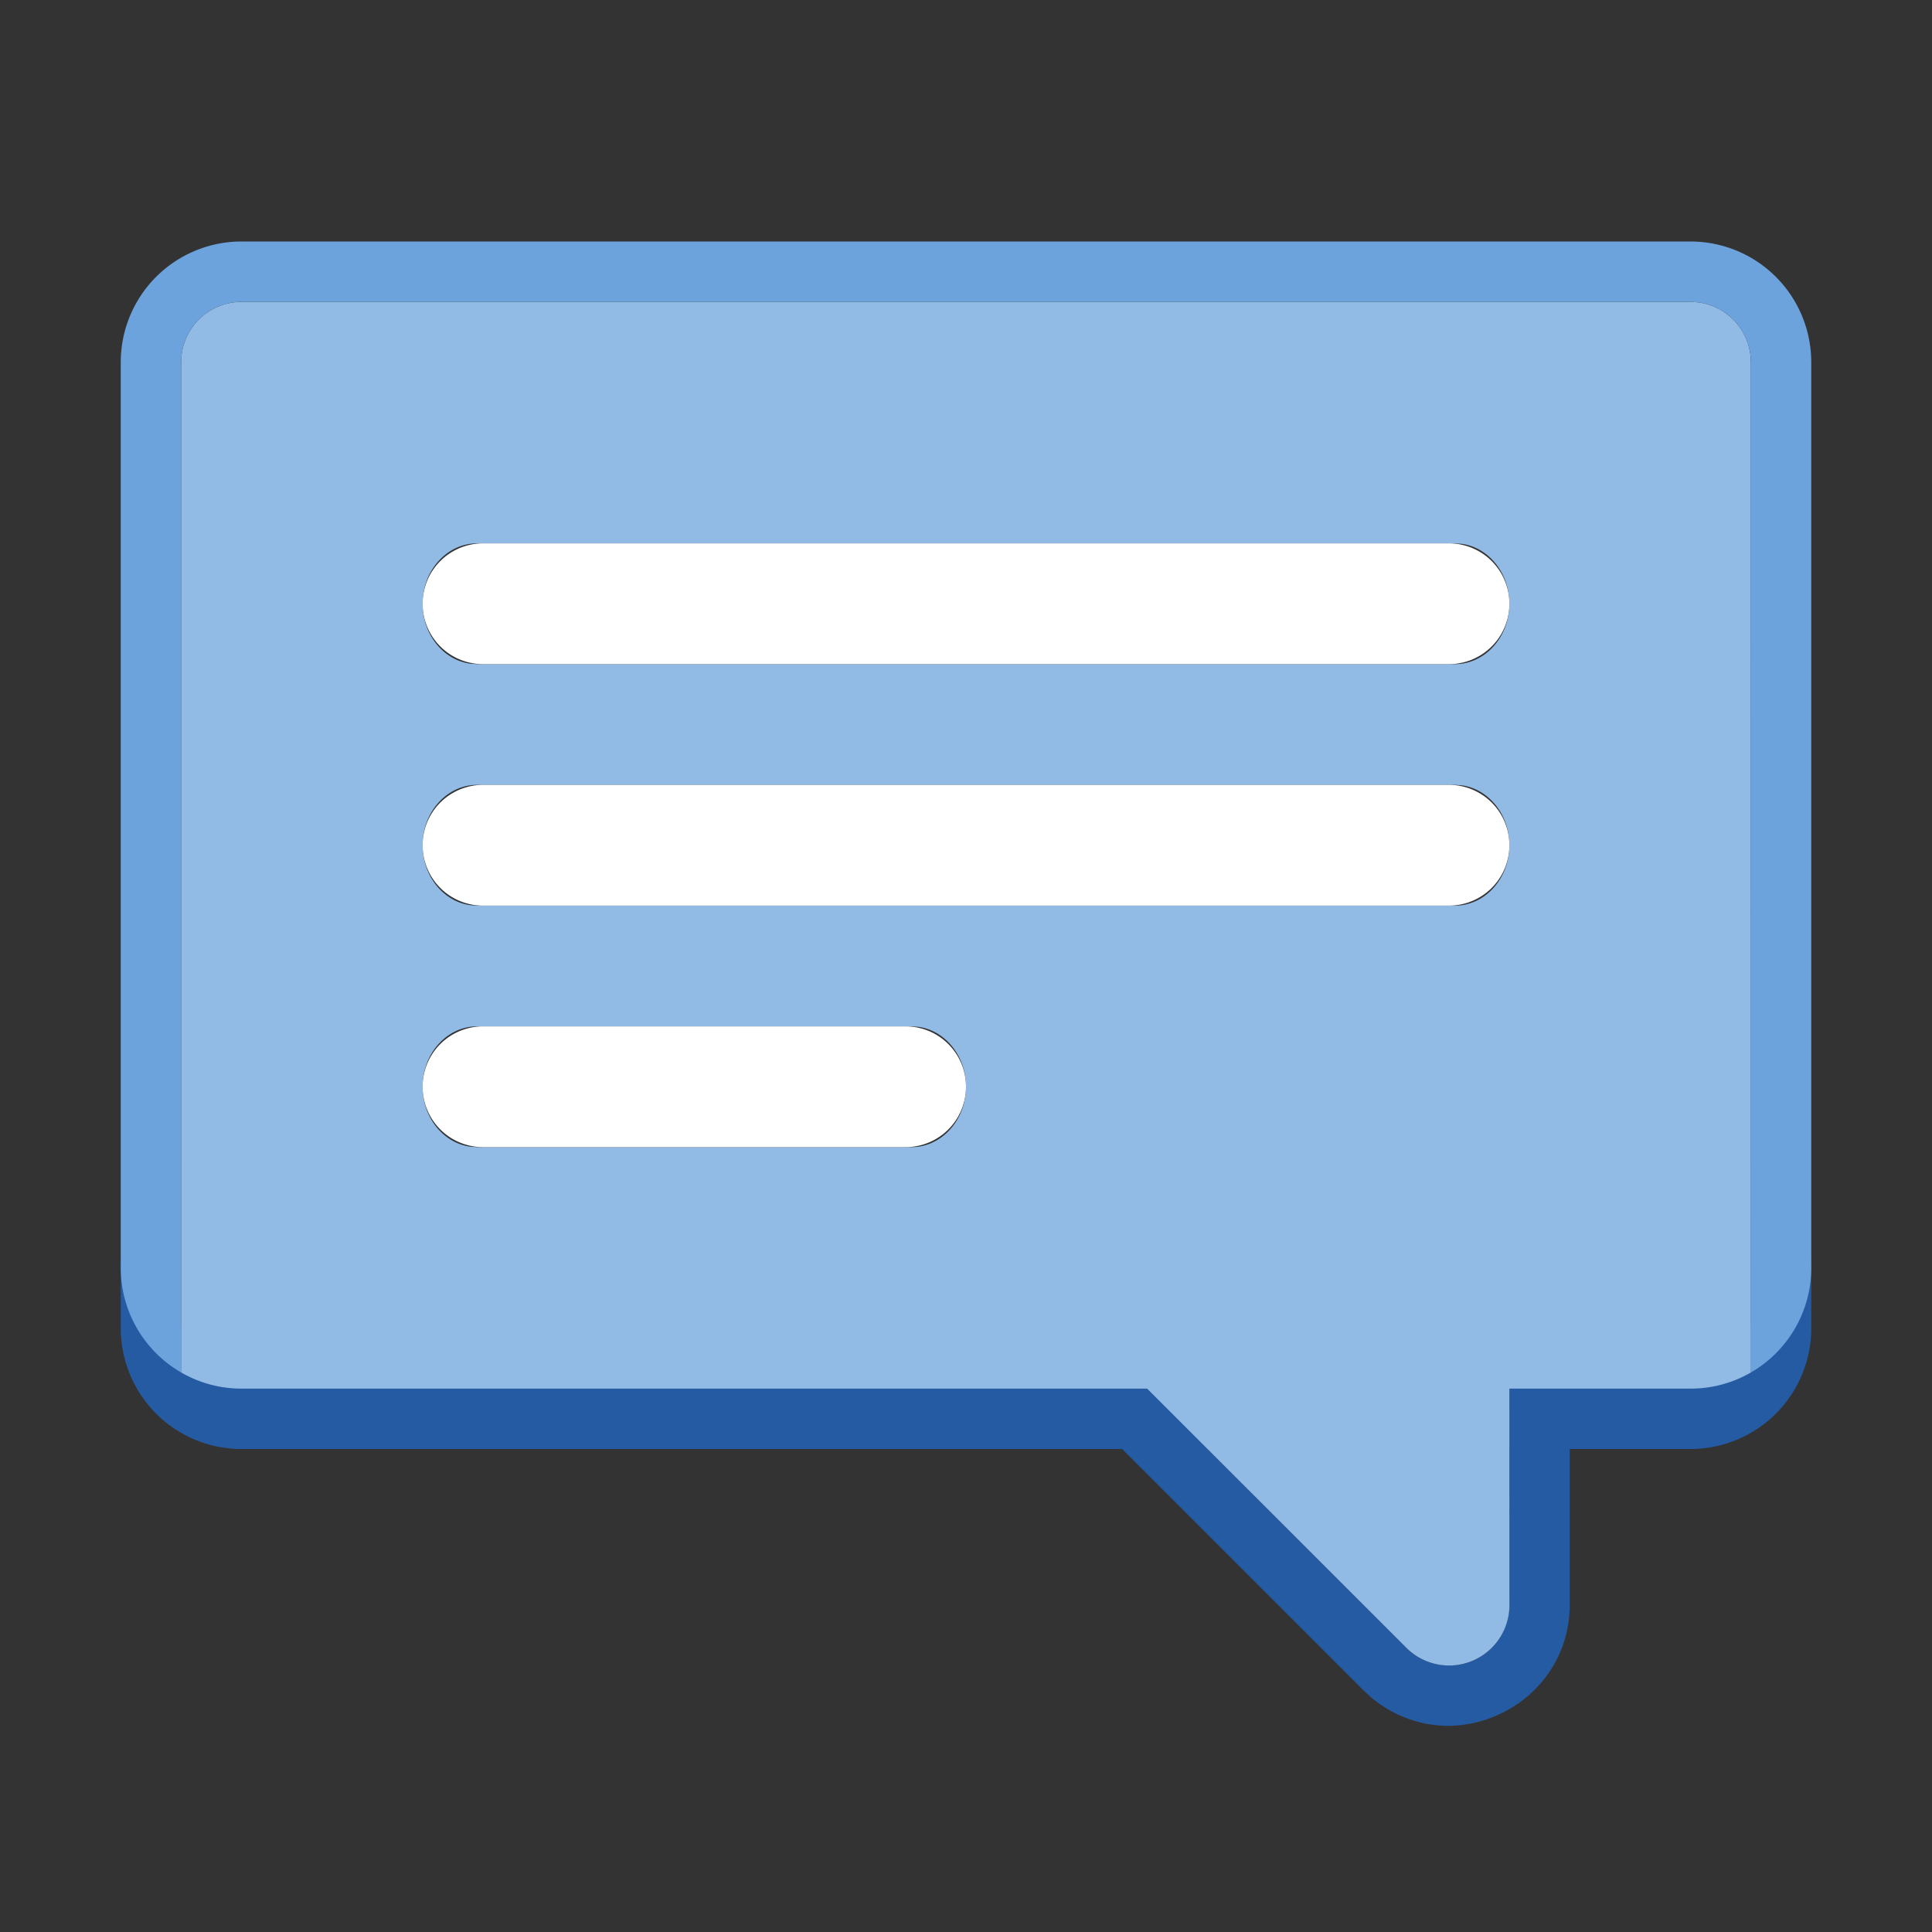 <svg width="32" height="32" fill="currentColor" viewBox="0 0 32 32" xmlns="http://www.w3.org/2000/svg">
  <rect x="0" y="0" width="32" height="32" fill="#333333" stroke="none"/>
  <g fill="none" fill-rule="evenodd">
    <path fill="#255BA2" fill-rule="nonzero" d="M3 19.268V22h26l.001-2.732A2 2 0 0 1 30 21v1a2 2 0 0 1-2 2h-2v2.586c0 .964-.686 1.78-1.66 1.966l-.166.025-.174.009a2 2 0 0 1-1.284-.467l-.13-.119-4-4H4a2 2 0 0 1-2-2v-1a2 2 0 0 1 1-1.732ZM25 24h-5l3.293 3.293a1 1 0 0 0 .576.284l.131.009.117-.007a1 1 0 0 0 .876-.877l.007-.116V24Z"/>
    <path fill="#91BAE4" d="m28 5 .117.007a1 1 0 0 1 .876.876L29 6l.001 16.732-.032.018c-.287.16-.618.25-.969.25h-3l.001 3.586a1 1 0 0 1-1.707.707L19 23H4a1.99 1.99 0 0 1-1-.268V6l.007-.117a1 1 0 0 1 .876-.876L4 5h24ZM15.1 17H7.9c-.497 0-.9.448-.9 1 0 .513.347.936.795.993L7.9 19h7.2c.497 0 .9-.448.9-1 0-.513-.347-.936-.795-.993L15.1 17Zm9-4H7.9c-.497 0-.9.448-.9 1 0 .513.347.936.795.993L7.9 15h16.2c.497 0 .9-.448.9-1 0-.513-.347-.936-.795-.993L24.1 13Zm0-4H7.9c-.497 0-.9.448-.9 1 0 .513.347.936.795.993L7.9 11h16.2c.497 0 .9-.448.9-1 0-.513-.347-.936-.795-.993L24.1 9Z"/>
    <path fill="#FFF" d="M15 17a1 1 0 0 1 0 2H8a1 1 0 0 1 0-2h7Zm9-4a1 1 0 0 1 0 2H8a1 1 0 0 1 0-2h16Zm0-4a1 1 0 0 1 0 2H8a1 1 0 1 1 0-2h16Z"/>
    <path fill="#6DA3DC" d="M28 4a2 2 0 0 1 2 2v15a2 2 0 0 1-.999 1.732L29 6a1 1 0 0 0-.883-.993L28 5H4a1 1 0 0 0-.993.883L3 6v16.732A2 2 0 0 1 2 21V6a2 2 0 0 1 2-2h24Z"/>
  </g>
</svg>
